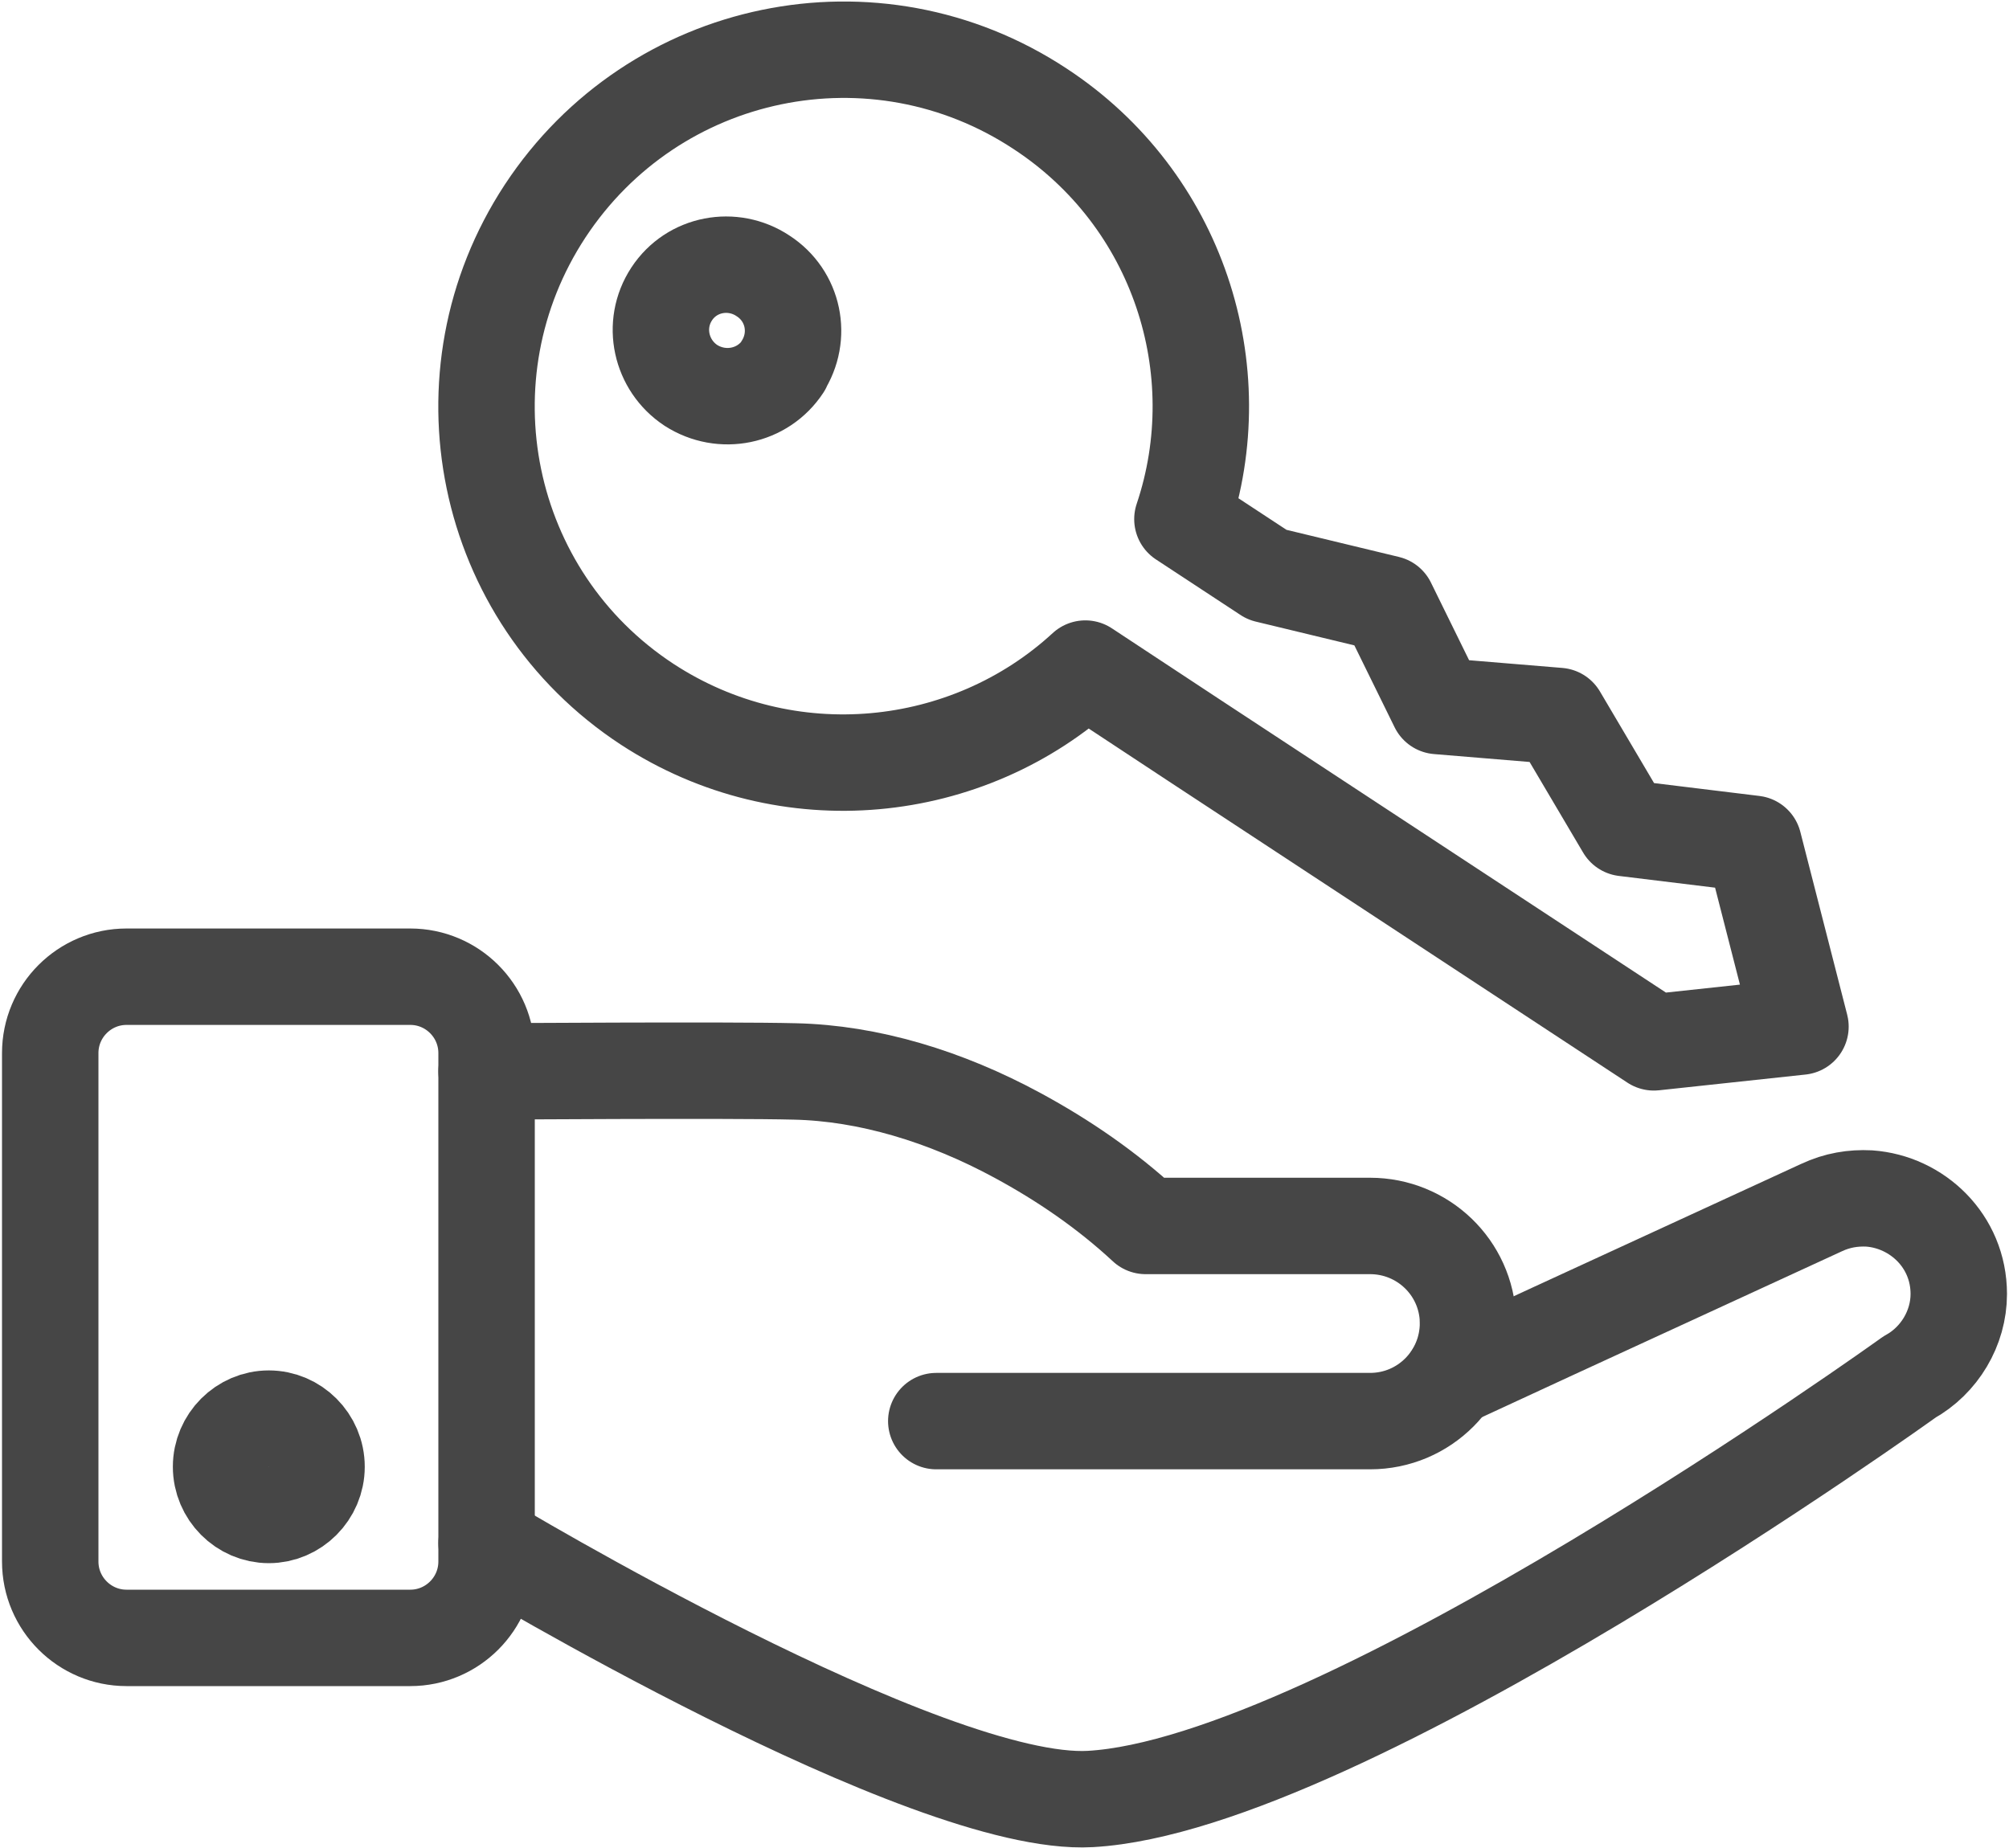 <svg width="25" height="23" viewBox="0 0 25 23" fill="none" xmlns="http://www.w3.org/2000/svg">
<g clip-path="url(#clip0_2507_144)">
<path d="M6.055 19.206C6.055 19.206 11.536 22.504 13.568 22.39C16.705 22.214 23.76 17.139 23.76 17.139C24.135 16.932 24.375 16.529 24.375 16.105C24.375 15.444 23.854 14.958 23.26 14.916C23.062 14.906 22.864 14.937 22.666 15.03L19.321 16.57L18.091 17.139" stroke="#464646" stroke-width="1.2" stroke-linecap="round" stroke-linejoin="round"/>
<path d="M6.055 13.335C6.055 13.335 9.077 13.314 9.89 13.335C10.807 13.355 11.765 13.645 12.662 14.131C13.235 14.441 13.777 14.813 14.256 15.258H17.049C17.705 15.258 18.247 15.774 18.268 16.436C18.268 16.477 18.31 16.788 18.07 17.139" stroke="#464646" stroke-width="1.2" stroke-linecap="round" stroke-linejoin="round"/>
<path d="M18.268 16.467C18.268 17.139 17.726 17.687 17.049 17.687H11.651" stroke="#464646" stroke-width="1.2" stroke-linecap="round" stroke-linejoin="round"/>
<path d="M6.055 13.335V13.107C6.055 12.58 5.627 12.156 5.106 12.156H1.574C1.053 12.156 0.625 12.58 0.625 13.107V19.434C0.625 19.961 1.053 20.385 1.574 20.385H5.106C5.627 20.385 6.055 19.961 6.055 19.434V13.335Z" stroke="#464646" stroke-width="1.2" stroke-linecap="round" stroke-linejoin="round"/>
<path d="M3.939 18.255C3.939 18.586 3.668 18.855 3.345 18.855C3.022 18.855 2.751 18.586 2.751 18.255C2.751 17.924 3.022 17.656 3.345 17.656C3.668 17.656 3.939 17.924 3.939 18.255Z" stroke="#464646" stroke-width="1.2" stroke-linecap="round" stroke-linejoin="round"/>
<path d="M22.405 12.777L20.581 12.973L14.871 9.221L13.506 8.321C12.047 9.665 9.796 9.903 8.055 8.766C6.003 7.422 5.44 4.672 6.784 2.626C8.139 0.569 10.89 -1.44289e-05 12.943 1.354C14.662 2.481 15.34 4.6 14.714 6.461L15.767 7.153L17.268 7.515L17.893 8.787L19.393 8.911L20.217 10.306L21.822 10.502L22.405 12.777Z" stroke="#464646" stroke-width="1.2" stroke-linecap="round" stroke-linejoin="round"/>
<path d="M9.744 4.559C9.493 4.941 8.983 5.044 8.597 4.796C8.222 4.548 8.107 4.042 8.358 3.659C8.608 3.277 9.118 3.184 9.493 3.432C9.879 3.68 9.983 4.186 9.733 4.569L9.744 4.559Z" stroke="#464646" stroke-width="1.2" stroke-linecap="round" stroke-linejoin="round"/>
</g>
<defs>
<clipPath id="clip0_2507_144">
<rect width="25" height="23" fill="white"/>
</clipPath>
</defs>
</svg>
